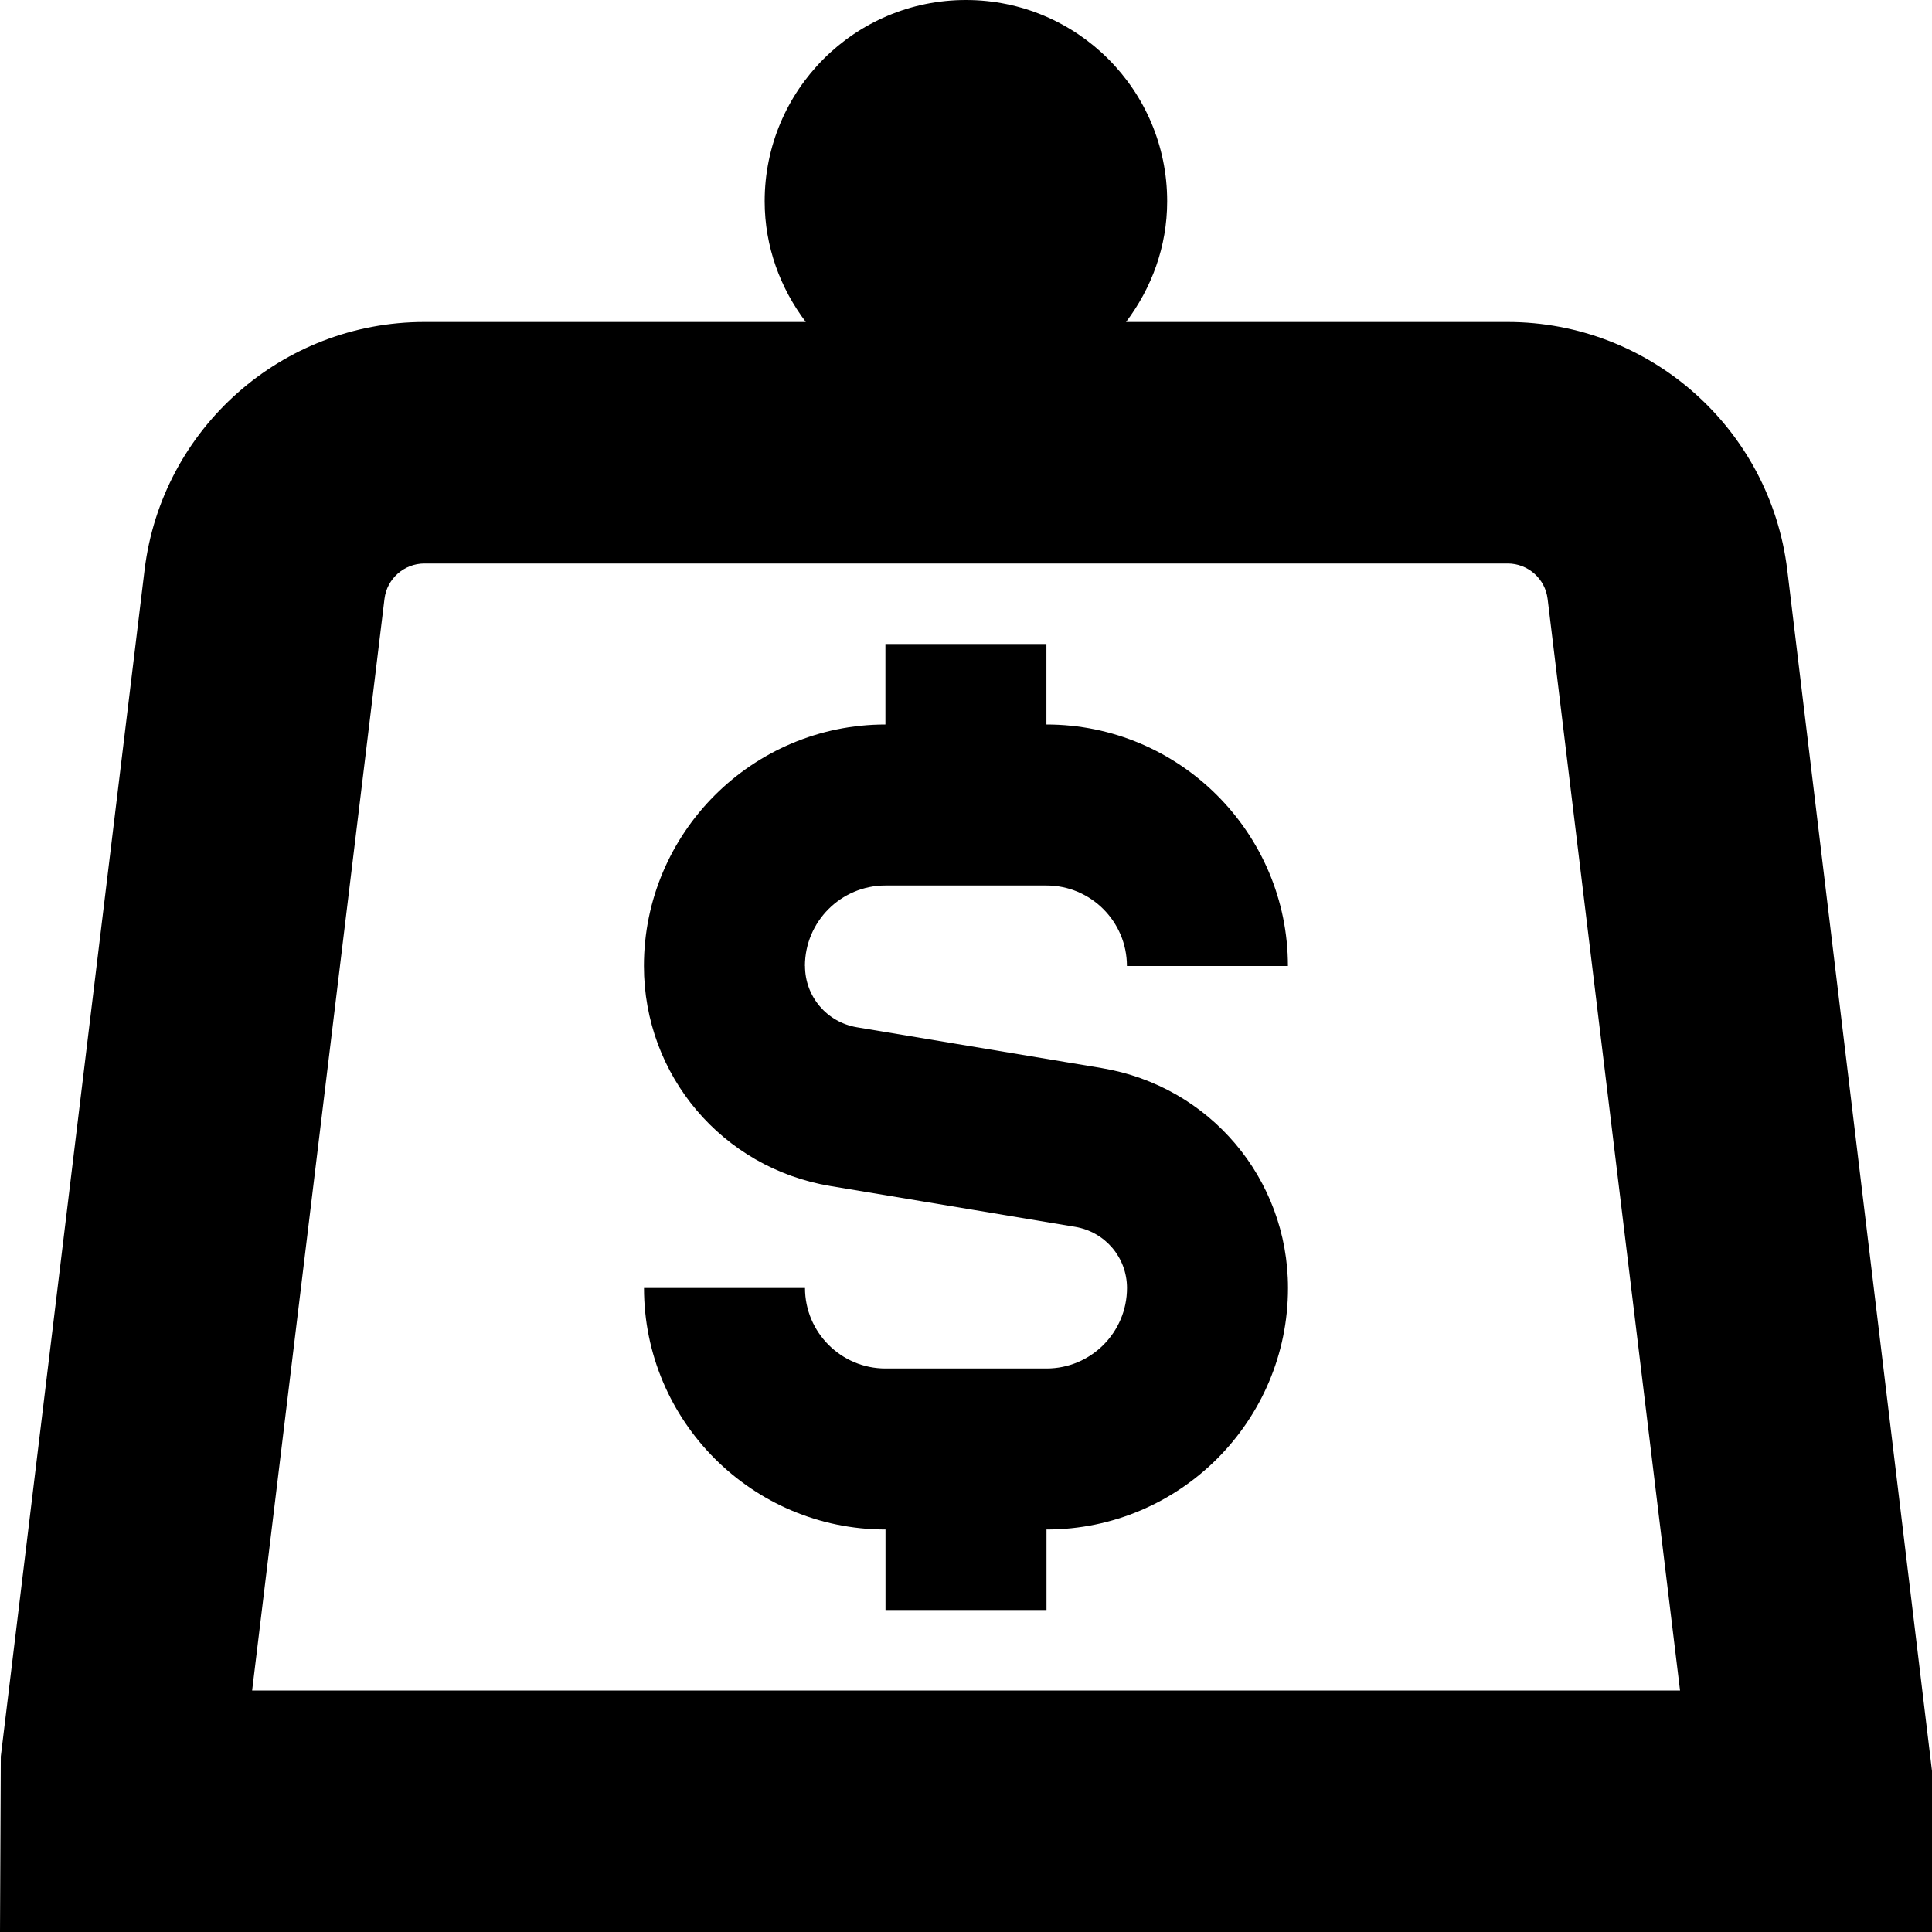<?xml version="1.0" encoding="UTF-8"?>
<svg xmlns="http://www.w3.org/2000/svg" id="Layer_1" data-name="Layer 1" viewBox="0 0 24 24">
  <path d="m22.202,7.079c-.214-1.756-1.707-3.079-3.475-3.079h-4.739c.316-.419.511-.934.511-1.5,0-1.381-1.119-2.5-2.5-2.5s-2.5,1.119-2.5,2.5c0,.565.195,1.081.511,1.5h-4.739c-1.768,0-3.261,1.323-3.475,3.079L.01,21.819,0,24h24v-2l-1.798-14.921ZM3.132,21l1.644-13.56c.03-.251.244-.44.497-.44h13.456c.252,0,.466.189.496.44l1.645,13.56H3.132Zm6.868-9c0,.379.271.698.644.761l3.041.507c1.342.224,2.315,1.373,2.315,2.732,0,1.654-1.346,3-3,3h0v1h-2v-1c-1.654,0-3-1.346-3-3h2c0,.552.449,1,1,1h2c.552,0,1-.448,1-1,0-.378-.271-.697-.645-.76l-3.041-.507c-1.341-.224-2.315-1.374-2.315-2.733,0-1.654,1.346-3,3-3v-1h2v1h0c1.654,0,3,1.346,3,3h-2c0-.552-.448-1-1-1h-2c-.551,0-1,.448-1,1Z"/>
</svg>
